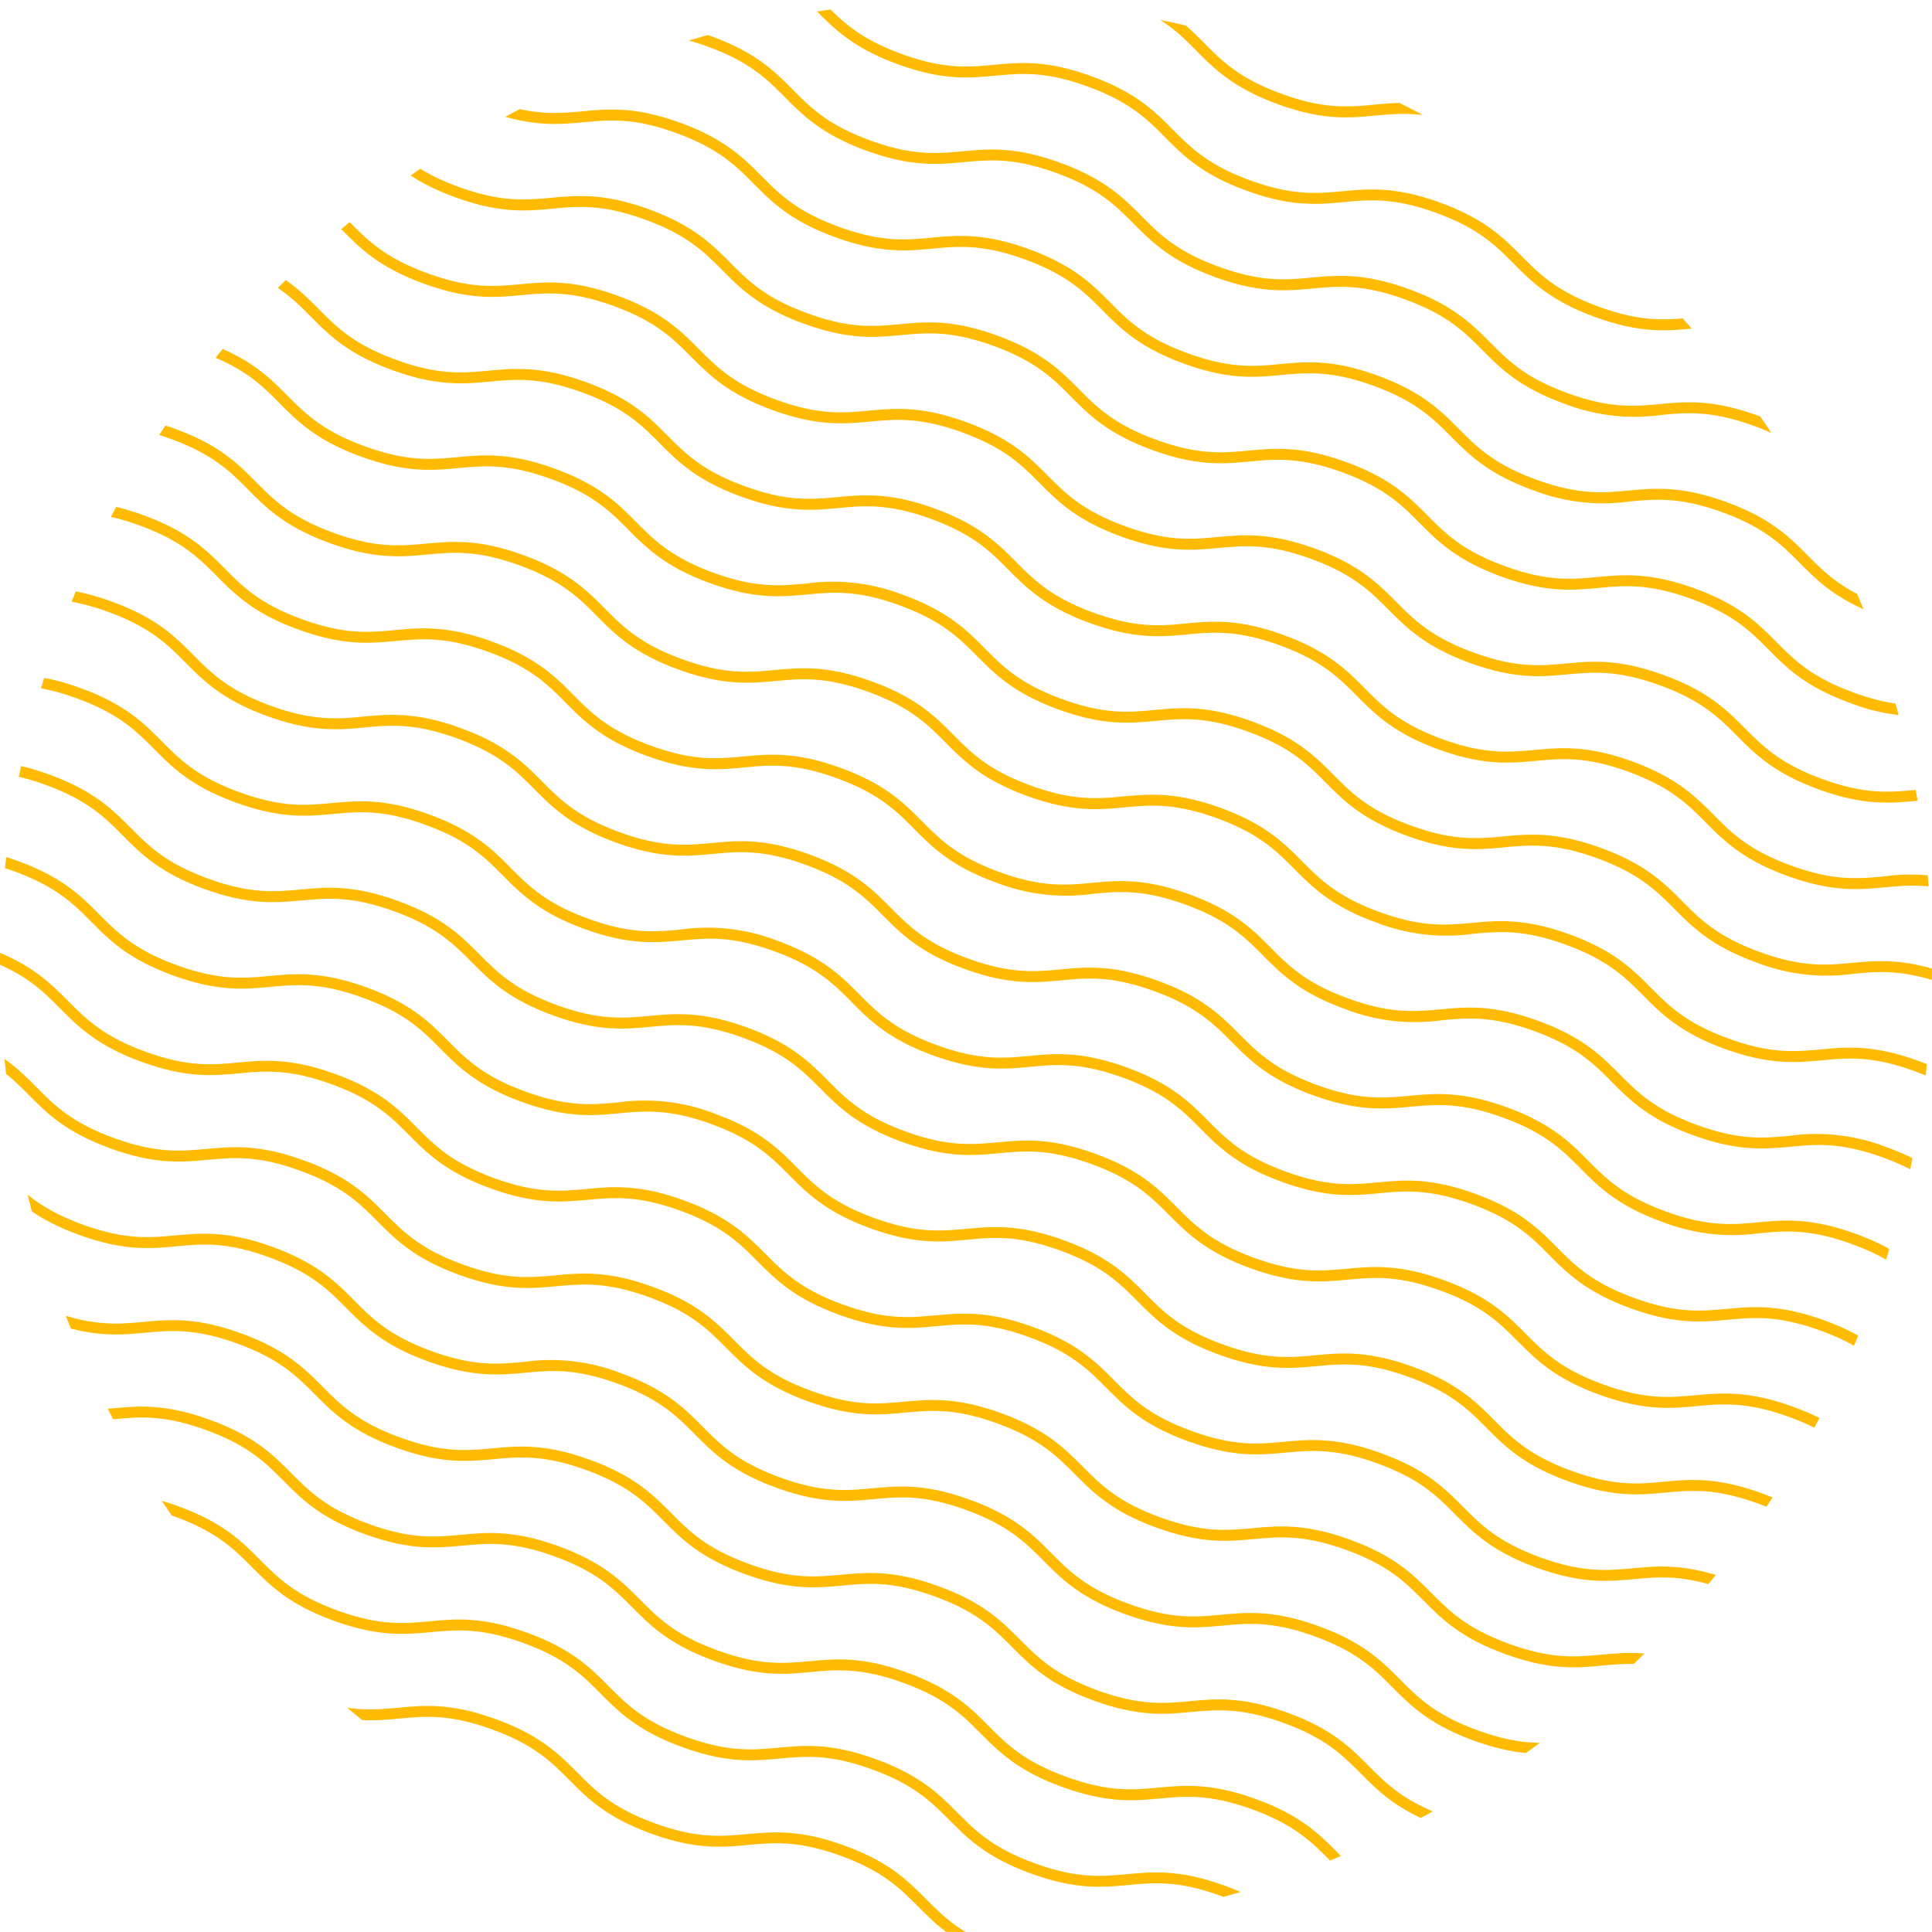<svg xmlns="http://www.w3.org/2000/svg" xmlns:xlink="http://www.w3.org/1999/xlink" width="407.68" height="407.68" viewBox="0 0 407.68 407.68">
  <defs>
    <clipPath id="clip-path">
      <path id="Path_2886" data-name="Path 2886" d="M31.741,151.373C-6.618,257.181,48.054,374.053,153.866,412.416S376.545,396.1,414.9,290.287,398.591,67.607,292.784,29.248A203.6,203.6,0,0,0,31.741,151.373" transform="translate(-19.484 -16.993)" fill="#ffbb02"/>
    </clipPath>
  </defs>
  <g id="Group_542" data-name="Group 542" transform="translate(-19.484 -16.993)">
    <g id="Group_541" data-name="Group 541" transform="translate(19.484 16.993)" clip-path="url(#clip-path)">
      <path id="Path_2863" data-name="Path 2863" d="M32.313,0l-.785,2.174C40.963,5.595,46.571,5.078,52,4.561c5.415-.5,10.511-.988,19.461,2.266s12.569,6.887,16.4,10.741,7.81,7.856,17.255,11.277c9.426,3.42,15.03,2.908,20.467,2.4,5.41-.508,10.511-.983,19.47,2.266s12.569,6.882,16.4,10.737,7.8,7.856,17.241,11.281,15.039,2.9,20.467,2.391c5.405-.512,10.511-.988,19.466,2.266s12.569,6.882,16.4,10.732,7.806,7.856,17.241,11.286a40.67,40.67,0,0,0,20.463,2.386c5.41-.508,10.511-.988,19.47,2.266s12.565,6.887,16.4,10.737,7.81,7.861,17.255,11.281,15.039,2.9,20.472,2.4c5.414-.508,10.52-.979,19.479,2.271s12.569,6.882,16.4,10.737,7.806,7.856,17.25,11.281,15.067,2.894,20.49,2.4,10.515-.988,19.479,2.271,12.583,6.887,16.41,10.741c3.845,3.864,7.815,7.861,17.264,11.286l.785-2.17c-8.96-3.25-12.579-6.892-16.405-10.741-3.845-3.864-7.819-7.866-17.268-11.291s-15.057-2.894-20.481-2.4-10.524.983-19.489-2.276-12.569-6.882-16.4-10.737-7.806-7.856-17.25-11.281-15.053-2.9-20.472-2.4-10.52.983-19.479-2.271-12.574-6.882-16.405-10.737-7.806-7.856-17.245-11.277-15.057-2.89-20.467-2.4c-5.415.512-10.5.983-19.466-2.262s-12.56-6.882-16.387-10.737-7.81-7.856-17.25-11.281-15.053-2.885-20.463-2.391-10.52.979-19.47-2.262-12.565-6.887-16.391-10.741-7.806-7.856-17.25-11.281-15.048-2.89-20.467-2.391-10.52.974-19.475-2.271-12.569-6.882-16.4-10.732-7.81-7.856-17.25-11.281S57.2,1.763,51.778,2.266C46.378,2.76,41.263,3.25,32.313,0" transform="translate(24.069 -78.439)" fill="#ffbb02"/>
      <path id="Path_2864" data-name="Path 2864" d="M30.88,3.953,30.1,6.127c9.435,3.416,15.043,2.9,20.467,2.386s10.511-.988,19.466,2.266,12.569,6.887,16.4,10.741,7.81,7.856,17.25,11.277,15.043,2.89,20.467,2.4c5.41-.512,10.506-.988,19.475,2.266,8.95,3.245,12.565,6.882,16.391,10.732s7.806,7.861,17.25,11.281a40.689,40.689,0,0,0,20.467,2.391c5.4-.5,10.511-.983,19.461,2.266s12.565,6.882,16.391,10.737,7.81,7.856,17.245,11.281,15.039,2.9,20.467,2.386c5.41-.494,10.511-.983,19.47,2.266s12.565,6.887,16.4,10.741,7.806,7.856,17.25,11.281,15.057,2.9,20.477,2.391c5.4-.5,10.515-.969,19.475,2.276s12.574,6.882,16.405,10.737,7.806,7.856,17.245,11.281,15.071,2.9,20.481,2.4c5.419-.517,10.52-.979,19.484,2.271s12.583,6.887,16.414,10.741,7.81,7.861,17.259,11.286l.785-2.17c-8.96-3.25-12.574-6.892-16.405-10.741s-7.819-7.866-17.268-11.291a40.781,40.781,0,0,0-20.481-2.4c-5.41.5-10.515.979-19.484-2.276-8.95-3.245-12.569-6.882-16.4-10.737s-7.81-7.856-17.255-11.281-15.044-2.9-20.472-2.4c-5.41.5-10.52.974-19.479-2.271s-12.569-6.882-16.4-10.737-7.806-7.856-17.25-11.281-15.043-2.9-20.467-2.391-10.506.988-19.47-2.266-12.565-6.882-16.391-10.732-7.806-7.856-17.245-11.286a40.776,40.776,0,0,0-20.463-2.386c-5.4.494-10.515.979-19.466-2.266s-12.569-6.887-16.4-10.741S153.84,38.707,144.4,35.286,129.357,32.4,123.929,32.9c-5.41.508-10.506.983-19.475-2.271-8.95-3.245-12.56-6.882-16.387-10.732s-7.81-7.861-17.255-11.281-15.048-2.89-20.463-2.4c-5.419.517-10.524.979-19.47-2.262" transform="translate(18.887 -64.145)" fill="#ffbb02"/>
      <path id="Path_2865" data-name="Path 2865" d="M29.447,7.906l-.785,2.174a40.72,40.72,0,0,0,20.467,2.386c5.41-.5,10.515-.983,19.461,2.266s12.569,6.887,16.4,10.741,7.81,7.856,17.255,11.281,15.039,2.894,20.463,2.4,10.515-.983,19.475,2.266,12.574,6.882,16.4,10.732,7.806,7.856,17.245,11.281,15.043,2.9,20.467,2.391c5.4-.5,10.511-.983,19.461,2.266s12.569,6.882,16.391,10.732c3.84,3.864,7.81,7.861,17.245,11.286s15.043,2.9,20.467,2.386c5.41-.5,10.515-.983,19.466,2.266s12.565,6.887,16.4,10.741,7.81,7.856,17.255,11.281,15.048,2.908,20.467,2.391c5.41-.494,10.524-.979,19.484,2.276s12.569,6.882,16.4,10.732,7.806,7.861,17.25,11.281,15.053,2.913,20.49,2.4c5.415-.5,10.511-.974,19.479,2.271s12.579,6.887,16.41,10.741,7.815,7.861,17.264,11.286l.785-2.169c-8.96-3.245-12.579-6.892-16.41-10.741s-7.815-7.866-17.264-11.291-15.062-2.894-20.476-2.4-10.524.983-19.493-2.276c-8.95-3.245-12.569-6.882-16.4-10.732s-7.806-7.861-17.25-11.281-15.053-2.9-20.477-2.4-10.524.983-19.475-2.266-12.574-6.882-16.405-10.737-7.806-7.856-17.245-11.281S275.058,89.7,269.639,90.2c-5.4.5-10.511.983-19.466-2.266S237.609,81.051,233.787,77.2c-3.84-3.864-7.81-7.861-17.25-11.286s-15.048-2.9-20.463-2.386c-5.4.494-10.515.979-19.466-2.266s-12.569-6.887-16.4-10.741-7.806-7.856-17.25-11.277-15.043-2.9-20.472-2.391c-5.4.489-10.511.974-19.47-2.271S90.456,27.7,86.629,23.845s-7.81-7.856-17.255-11.281-15.043-2.9-20.463-2.391S38.4,11.156,29.447,7.906" transform="translate(13.706 -49.851)" fill="#ffbb02"/>
      <path id="Path_2866" data-name="Path 2866" d="M28.013,11.859l-.785,2.174c9.44,3.42,15.048,2.9,20.472,2.386,5.4-.494,10.506-.988,19.461,2.266s12.569,6.887,16.4,10.741,7.81,7.856,17.25,11.277,15.043,2.908,20.472,2.4c5.405-.5,10.511-.983,19.47,2.266S153.313,52.249,157.14,56.1s7.806,7.856,17.25,11.281,15.043,2.9,20.463,2.391,10.511-.983,19.466,2.266,12.569,6.882,16.391,10.732c3.84,3.864,7.81,7.856,17.245,11.281s15.044,2.9,20.472,2.391c5.41-.508,10.506-.979,19.466,2.266s12.565,6.887,16.4,10.737,7.806,7.861,17.25,11.281a40.686,40.686,0,0,0,20.476,2.391c5.4-.5,10.515-.974,19.475,2.276s12.574,6.882,16.405,10.737,7.806,7.856,17.245,11.281c9.458,3.425,15.062,2.9,20.486,2.4s10.511-.983,19.479,2.271,12.579,6.887,16.41,10.741,7.815,7.861,17.268,11.286l.785-2.169c-8.964-3.25-12.583-6.892-16.414-10.741s-7.815-7.866-17.264-11.291-15.057-2.9-20.481-2.4-10.52.983-19.484-2.276-12.569-6.882-16.4-10.737-7.81-7.856-17.255-11.281-15.043-2.9-20.472-2.4c-5.41.5-10.52.979-19.479-2.271s-12.569-6.882-16.4-10.732-7.806-7.861-17.25-11.281-15.048-2.885-20.467-2.4c-5.4.508-10.506.979-19.47-2.266S236.175,85,232.353,81.149c-3.84-3.864-7.81-7.856-17.25-11.281s-15.053-2.89-20.463-2.391-10.511.983-19.466-2.262-12.569-6.887-16.4-10.741-7.806-7.856-17.245-11.281S126.481,40.3,121.066,40.8s-10.52.979-19.479-2.271S89.027,31.648,85.2,27.8s-7.81-7.861-17.255-11.281S52.9,13.622,47.483,14.125s-10.52.983-19.47-2.266" transform="translate(8.52 -35.557)" fill="#ffbb02"/>
      <path id="Path_2867" data-name="Path 2867" d="M26.581,15.811,25.8,17.985c9.435,3.42,15.043,2.894,20.467,2.391,5.4-.508,10.5-.988,19.461,2.266S78.3,29.53,82.125,33.379s7.81,7.856,17.25,11.281,15.053,2.894,20.467,2.4c5.41-.517,10.515-.983,19.47,2.266s12.569,6.882,16.4,10.732,7.806,7.861,17.25,11.281,15.039,2.9,20.467,2.391c5.405-.5,10.515-.988,19.461,2.266s12.565,6.882,16.391,10.737,7.81,7.856,17.245,11.281,15.039,2.9,20.467,2.386c5.41-.5,10.515-.983,19.466,2.266s12.565,6.887,16.4,10.741,7.81,7.856,17.255,11.281a40.7,40.7,0,0,0,20.472,2.391c5.41-.494,10.52-.974,19.479,2.276s12.569,6.882,16.4,10.737,7.81,7.856,17.255,11.281,15.067,2.894,20.481,2.4c5.415-.517,10.52-.983,19.484,2.271s12.583,6.887,16.414,10.741,7.81,7.861,17.259,11.286l.785-2.17c-8.96-3.25-12.574-6.892-16.405-10.746s-7.819-7.861-17.268-11.286a40.89,40.89,0,0,0-20.481-2.4c-5.41.494-10.515.974-19.484-2.276s-12.574-6.882-16.405-10.737-7.806-7.856-17.245-11.281-15.057-2.9-20.476-2.4-10.515.979-19.475-2.271-12.574-6.882-16.405-10.737-7.806-7.856-17.245-11.281-15.048-2.9-20.467-2.391-10.511.983-19.466-2.266-12.565-6.882-16.391-10.732-7.806-7.856-17.245-11.286-15.048-2.9-20.463-2.386c-5.405.494-10.515.983-19.466-2.266s-12.569-6.887-16.4-10.737-7.806-7.861-17.25-11.281-15.062-2.885-20.472-2.391-10.511.974-19.47-2.271S87.59,35.6,83.763,31.75s-7.81-7.856-17.255-11.277-15.048-2.885-20.463-2.4c-5.4.512-10.5.988-19.466-2.266" transform="translate(3.342 -21.267)" fill="#ffbb02"/>
      <path id="Path_2868" data-name="Path 2868" d="M25.148,19.764l-.785,2.174c9.435,3.42,15.043,2.9,20.467,2.386,5.41-.5,10.515-.983,19.461,2.266s12.569,6.887,16.4,10.741S88.5,45.189,97.937,48.614s15.039,2.9,20.467,2.4c5.41-.517,10.515-.983,19.475,2.266s12.569,6.882,16.4,10.732,7.806,7.856,17.245,11.281,15.039,2.9,20.467,2.391c5.4-.5,10.515-.983,19.461,2.266s12.569,6.882,16.391,10.732c3.841,3.864,7.81,7.861,17.245,11.286s15.048,2.9,20.472,2.386c5.4-.494,10.506-.983,19.466,2.266s12.565,6.887,16.4,10.741,7.806,7.856,17.25,11.281,15.048,2.9,20.472,2.391c5.41-.494,10.52-.979,19.479,2.276s12.574,6.882,16.405,10.737,7.806,7.856,17.245,11.277a40.863,40.863,0,0,0,20.486,2.4c5.41-.5,10.515-.979,19.479,2.271s12.578,6.887,16.41,10.741,7.815,7.861,17.268,11.286l.785-2.17c-8.964-3.25-12.579-6.892-16.414-10.741s-7.815-7.866-17.264-11.291-15.062-2.9-20.477-2.4-10.524.983-19.489-2.276-12.569-6.882-16.4-10.732-7.81-7.861-17.255-11.281-15.043-2.894-20.472-2.4c-5.41.517-10.52.979-19.479-2.266s-12.569-6.882-16.4-10.737-7.806-7.856-17.25-11.281-15.053-2.894-20.467-2.391-10.515.979-19.47-2.266-12.565-6.882-16.387-10.732c-3.841-3.864-7.81-7.861-17.25-11.286s-15.043-2.9-20.463-2.386c-5.4.494-10.511.983-19.466-2.266s-12.569-6.887-16.4-10.741-7.8-7.856-17.245-11.277-15.043-2.9-20.472-2.391c-5.41.494-10.515.974-19.475-2.271S86.157,39.557,82.33,35.7s-7.81-7.856-17.255-11.281-15.043-2.9-20.463-2.391c-5.4.494-10.515.979-19.466-2.266" transform="translate(-1.84 -6.973)" fill="#ffbb02"/>
      <path id="Path_2869" data-name="Path 2869" d="M23.715,23.717l-.785,2.174c9.435,3.42,15.043,2.9,20.467,2.386,5.41-.5,10.515-.983,19.461,2.266s12.569,6.887,16.4,10.737,7.81,7.861,17.255,11.281c9.426,3.425,15.03,2.908,20.467,2.4,5.405-.5,10.511-.983,19.47,2.266s12.569,6.882,16.4,10.737,7.806,7.856,17.25,11.277,15.043,2.894,20.467,2.4c5.4-.508,10.5-.983,19.461,2.266s12.569,6.882,16.391,10.732c3.84,3.864,7.81,7.856,17.245,11.281s15.044,2.9,20.467,2.391c5.4-.508,10.5-.988,19.466,2.266,8.95,3.25,12.565,6.887,16.4,10.737s7.81,7.861,17.255,11.281,15.039,2.908,20.472,2.391c5.41-.494,10.52-.969,19.479,2.276s12.569,6.882,16.4,10.737,7.81,7.856,17.255,11.281,15.057,2.894,20.486,2.4c5.41-.5,10.515-.983,19.479,2.271s12.583,6.887,16.41,10.741c3.845,3.864,7.815,7.861,17.264,11.286l.785-2.17c-8.96-3.25-12.578-6.892-16.405-10.741-3.845-3.864-7.819-7.866-17.268-11.291s-15.053-2.894-20.481-2.4-10.52.988-19.484-2.276c-8.955-3.245-12.574-6.882-16.405-10.737s-7.806-7.856-17.245-11.281-15.057-2.908-20.476-2.4-10.515.979-19.475-2.271-12.574-6.882-16.405-10.737-7.806-7.856-17.245-11.277-15.053-2.885-20.467-2.4c-5.4.508-10.5.988-19.466-2.266-8.95-3.245-12.565-6.882-16.387-10.732-3.84-3.864-7.81-7.856-17.25-11.281s-15.048-2.89-20.463-2.391c-5.4.508-10.5.983-19.466-2.266s-12.574-6.887-16.4-10.737-7.806-7.856-17.245-11.281-15.048-2.894-20.467-2.391-10.52.979-19.475-2.271S84.724,43.506,80.9,39.656s-7.81-7.861-17.255-11.281S48.6,25.48,43.18,25.983s-10.515.979-19.466-2.266" transform="translate(-7.021 7.321)" fill="#ffbb02"/>
      <path id="Path_2870" data-name="Path 2870" d="M22.282,27.669,21.5,29.843c9.43,3.42,15.039,2.9,20.467,2.391,5.4-.508,10.5-.988,19.461,2.266S74,41.388,77.826,45.242s7.806,7.852,17.245,11.277,15.048,2.894,20.472,2.4c5.4-.517,10.5-.988,19.47,2.266s12.569,6.882,16.4,10.737,7.8,7.856,17.241,11.277,15.044,2.9,20.467,2.391c5.405-.5,10.515-.988,19.461,2.266s12.569,6.882,16.391,10.732c3.84,3.864,7.81,7.861,17.245,11.286s15.048,2.9,20.472,2.386c5.4-.5,10.5-.983,19.466,2.266s12.565,6.887,16.4,10.741,7.806,7.856,17.25,11.281,15.053,2.9,20.476,2.391,10.52-.974,19.475,2.276,12.574,6.882,16.405,10.737,7.806,7.856,17.245,11.281,15.067,2.9,20.481,2.4,10.52-.983,19.484,2.271,12.583,6.887,16.414,10.737c3.84,3.868,7.81,7.861,17.264,11.286l.785-2.17c-8.96-3.245-12.579-6.892-16.41-10.741s-7.815-7.861-17.268-11.286a40.833,40.833,0,0,0-20.481-2.4c-5.41.5-10.515.979-19.484-2.276-8.95-3.245-12.569-6.882-16.4-10.737s-7.81-7.856-17.255-11.281-15.043-2.9-20.472-2.4-10.52.979-19.479-2.271-12.569-6.882-16.4-10.737-7.806-7.856-17.25-11.281-15.048-2.9-20.467-2.391-10.515.983-19.47-2.266-12.565-6.882-16.387-10.732c-3.84-3.864-7.81-7.861-17.25-11.286s-15.048-2.894-20.463-2.386c-5.405.489-10.515.983-19.466-2.266s-12.565-6.887-16.391-10.737-7.806-7.861-17.25-11.281-15.062-2.89-20.472-2.391-10.52.979-19.475-2.271-12.56-6.882-16.387-10.732-7.81-7.856-17.255-11.281-15.043-2.885-20.463-2.4c-5.4.512-10.5.988-19.466-2.266" transform="translate(-12.203 21.611)" fill="#ffbb02"/>
      <path id="Path_2871" data-name="Path 2871" d="M20.848,31.622,20.063,33.8c9.43,3.416,15.039,2.9,20.467,2.386,5.41-.5,10.515-.983,19.466,2.266S72.561,45.336,76.387,49.19s7.81,7.856,17.255,11.281,15.039,2.9,20.463,2.4c5.405-.512,10.52-.983,19.475,2.266s12.574,6.882,16.4,10.732,7.806,7.856,17.245,11.281,15.043,2.9,20.467,2.391c5.405-.5,10.515-.988,19.461,2.266s12.569,6.882,16.4,10.732,7.806,7.856,17.241,11.286,15.044,2.9,20.467,2.386c5.41-.5,10.515-.983,19.466,2.266s12.569,6.887,16.4,10.741,7.806,7.856,17.25,11.281,15.048,2.908,20.467,2.391c5.415-.5,10.524-.979,19.484,2.276s12.569,6.882,16.4,10.732,7.81,7.861,17.255,11.281a40.811,40.811,0,0,0,20.486,2.4c5.41-.5,10.511-.979,19.479,2.271s12.583,6.887,16.41,10.741c3.845,3.864,7.815,7.861,17.264,11.286l.785-2.17c-8.96-3.25-12.579-6.892-16.405-10.741-3.845-3.864-7.819-7.866-17.268-11.291s-15.062-2.9-20.477-2.4-10.524.983-19.489-2.276-12.574-6.882-16.405-10.737-7.806-7.856-17.245-11.277-15.057-2.9-20.477-2.4-10.524.983-19.475-2.266-12.574-6.882-16.4-10.737-7.806-7.856-17.25-11.281-15.048-2.9-20.467-2.391-10.511.979-19.466-2.266-12.56-6.882-16.387-10.737-7.81-7.856-17.25-11.281a40.776,40.776,0,0,0-20.463-2.386c-5.405.489-10.515.979-19.466-2.266s-12.569-6.887-16.4-10.741-7.806-7.856-17.25-11.277-15.043-2.9-20.472-2.391c-5.405.494-10.506.979-19.47-2.271s-12.565-6.882-16.4-10.737S70.22,39.7,60.781,36.28s-15.048-2.9-20.467-2.391c-5.4.5-10.511.988-19.466-2.266" transform="translate(-17.388 35.905)" fill="#ffbb02"/>
      <path id="Path_2872" data-name="Path 2872" d="M19.416,35.575l-.785,2.174c9.435,3.42,15.043,2.9,20.467,2.386,5.41-.5,10.515-.983,19.461,2.266s12.569,6.887,16.4,10.741S82.765,61,92.205,64.42s15.048,2.9,20.472,2.4c5.4-.512,10.5-.983,19.47,2.266,8.95,3.245,12.569,6.882,16.4,10.737s7.806,7.856,17.245,11.277,15.043,2.894,20.467,2.4c5.4-.508,10.5-.983,19.461,2.266s12.569,6.882,16.391,10.732c3.84,3.864,7.81,7.856,17.245,11.281s15.044,2.9,20.472,2.391c5.41-.508,10.511-.983,19.466,2.266s12.565,6.887,16.4,10.737,7.806,7.861,17.25,11.281a40.734,40.734,0,0,0,20.476,2.391c5.4-.5,10.515-.974,19.475,2.276s12.574,6.882,16.405,10.737,7.806,7.856,17.245,11.281,15.057,2.9,20.486,2.4,10.511-.988,19.479,2.271,12.583,6.887,16.419,10.741,7.81,7.861,17.259,11.286l.785-2.17c-8.96-3.25-12.574-6.892-16.405-10.741s-7.819-7.866-17.273-11.291-15.053-2.9-20.481-2.4c-5.41.5-10.515.983-19.484-2.276-8.95-3.245-12.569-6.882-16.4-10.737s-7.81-7.856-17.255-11.281-15.043-2.9-20.472-2.4c-5.405.5-10.524.974-19.479-2.271s-12.569-6.882-16.4-10.732-7.806-7.861-17.25-11.281-15.048-2.89-20.467-2.4c-5.4.508-10.511.983-19.47-2.266s-12.565-6.882-16.387-10.732c-3.84-3.864-7.81-7.856-17.25-11.281s-15.044-2.89-20.463-2.391c-5.4.508-10.506.983-19.466-2.266S154,82.039,150.177,78.19s-7.8-7.856-17.245-11.281-15.044-2.89-20.472-2.391-10.52.974-19.475-2.271S80.425,55.364,76.6,51.514s-7.81-7.861-17.255-11.281S44.3,37.338,38.881,37.841s-10.515.979-19.466-2.266" transform="translate(-22.566 50.199)" fill="#ffbb02"/>
      <path id="Path_2873" data-name="Path 2873" d="M17.982,39.527,17.2,41.7c9.435,3.43,15.043,2.9,20.467,2.4s10.511-.988,19.466,2.262S69.7,53.246,73.526,57.1s7.806,7.852,17.25,11.277,15.048,2.9,20.467,2.4,10.52-.983,19.475,2.262,12.565,6.887,16.391,10.737,7.806,7.856,17.25,11.281,15.039,2.9,20.467,2.391c5.405-.508,10.511-.988,19.461,2.262s12.569,6.887,16.391,10.737c3.84,3.864,7.81,7.856,17.245,11.286a40.724,40.724,0,0,0,20.467,2.386c5.41-.508,10.515-.988,19.466,2.262s12.569,6.887,16.405,10.741,7.806,7.856,17.245,11.281a40.645,40.645,0,0,0,20.472,2.391c5.415-.5,10.52-.969,19.479,2.276s12.569,6.882,16.4,10.737,7.806,7.856,17.25,11.281,15.067,2.894,20.481,2.4c5.415-.512,10.52-.983,19.484,2.271s12.583,6.887,16.41,10.737c3.845,3.868,7.815,7.861,17.264,11.286l.785-2.17c-8.96-3.245-12.579-6.892-16.405-10.741-3.845-3.864-7.819-7.861-17.268-11.286a40.89,40.89,0,0,0-20.481-2.4c-5.41.5-10.52.979-19.484-2.276s-12.574-6.887-16.4-10.737-7.806-7.861-17.25-11.281-15.053-2.9-20.476-2.4-10.515.974-19.475-2.271-12.569-6.882-16.4-10.737-7.81-7.856-17.255-11.281-15.048-2.9-20.467-2.391c-5.4.5-10.511.983-19.466-2.262s-12.565-6.887-16.387-10.737c-3.84-3.864-7.81-7.856-17.25-11.286s-15.048-2.894-20.463-2.386-10.515.983-19.466-2.262S152.574,86,148.748,82.142,140.942,74.29,131.5,70.865s-15.062-2.89-20.476-2.386-10.5.974-19.47-2.271c-8.95-3.245-12.565-6.887-16.391-10.741s-7.81-7.852-17.25-11.277S42.866,41.3,37.447,41.8c-5.41.517-10.511.974-19.466-2.271" transform="translate(-27.752 64.489)" fill="#ffbb02"/>
      <path id="Path_2874" data-name="Path 2874" d="M16.549,43.481l-.785,2.174a40.623,40.623,0,0,0,20.467,2.386c5.405-.5,10.511-.988,19.461,2.266s12.569,6.887,16.4,10.741c3.845,3.864,7.81,7.856,17.25,11.277s15.048,2.908,20.476,2.4,10.511-.988,19.466,2.266,12.569,6.882,16.405,10.737,7.8,7.856,17.236,11.281,15.039,2.9,20.467,2.391c5.405-.5,10.515-.983,19.461,2.266s12.569,6.882,16.4,10.732,7.806,7.856,17.245,11.286,15.043,2.9,20.467,2.386,10.515-.983,19.466,2.266,12.565,6.887,16.4,10.737,7.806,7.861,17.25,11.281,15.057,2.894,20.476,2.4,10.52-.979,19.479,2.271,12.569,6.882,16.4,10.737,7.806,7.861,17.25,11.281a40.913,40.913,0,0,0,20.486,2.4c5.419-.5,10.52-.974,19.479,2.271s12.583,6.892,16.414,10.741,7.815,7.861,17.264,11.286l.785-2.17c-8.96-3.25-12.579-6.892-16.405-10.741-3.845-3.864-7.819-7.866-17.273-11.291s-15.062-2.9-20.476-2.4-10.524.983-19.489-2.276-12.574-6.882-16.4-10.737-7.8-7.856-17.245-11.281-15.048-2.9-20.472-2.4-10.524.988-19.484-2.271-12.569-6.882-16.4-10.732-7.806-7.861-17.25-11.281-15.048-2.9-20.467-2.391-10.511.979-19.466-2.266-12.565-6.882-16.391-10.737-7.81-7.856-17.25-11.281-15.048-2.9-20.463-2.386c-5.405.494-10.515.983-19.466-2.266S151.141,89.95,147.319,86.1c-3.845-3.859-7.81-7.856-17.255-11.281s-15.048-2.89-20.467-2.391-10.515.979-19.479-2.271S77.553,63.27,73.727,59.42s-7.806-7.856-17.25-11.281-15.043-2.9-20.463-2.391c-5.4.5-10.515.979-19.466-2.266" transform="translate(-32.933 78.787)" fill="#ffbb02"/>
      <path id="Path_2875" data-name="Path 2875" d="M15.116,47.434l-.785,2.174c9.435,3.42,15.043,2.9,20.467,2.386,5.415-.5,10.511-.979,19.466,2.266S66.829,61.148,70.655,65s7.81,7.861,17.255,11.281,15.048,2.9,20.467,2.4,10.52-.979,19.475,2.266,12.565,6.882,16.391,10.732,7.806,7.856,17.25,11.281,15.053,2.9,20.467,2.4,10.506-.983,19.461,2.262,12.565,6.882,16.391,10.737,7.81,7.856,17.245,11.281,15.048,2.894,20.467,2.391,10.506-.983,19.466,2.262,12.569,6.887,16.405,10.741,7.806,7.856,17.245,11.281,15.039,2.908,20.472,2.391c5.415-.5,10.52-.974,19.479,2.276s12.569,6.882,16.4,10.737,7.81,7.856,17.255,11.281,15.067,2.9,20.481,2.4,10.529-.969,19.484,2.271,12.583,6.892,16.41,10.746c3.845,3.864,7.815,7.861,17.264,11.281l.785-2.165c-8.96-3.25-12.579-6.892-16.405-10.741-3.845-3.868-7.819-7.866-17.268-11.286s-15.048-2.9-20.481-2.4c-5.41.5-10.52.979-19.484-2.271s-12.574-6.887-16.405-10.741-7.806-7.856-17.245-11.281-15.053-2.908-20.477-2.4-10.52.979-19.475-2.271-12.569-6.882-16.4-10.737-7.81-7.856-17.255-11.281-15.053-2.894-20.463-2.391-10.511.983-19.47-2.266-12.565-6.882-16.391-10.732-7.806-7.856-17.245-11.286a40.767,40.767,0,0,0-20.458-2.386c-5.415.512-10.511.988-19.47-2.266S149.7,93.9,145.877,90.044s-7.8-7.852-17.241-11.277-15.057-2.885-20.476-2.391c-5.4.508-10.5.979-19.47-2.271s-12.565-6.882-16.4-10.737-7.806-7.856-17.245-11.277S40,49.2,34.581,49.7c-5.4.5-10.511.988-19.466-2.266" transform="translate(-38.115 93.081)" fill="#ffbb02"/>
      <path id="Path_2876" data-name="Path 2876" d="M13.683,51.386,12.9,53.56c9.44,3.42,15.048,2.894,20.467,2.391s10.506-.983,19.461,2.262S65.4,65.1,69.227,68.954s7.806,7.856,17.245,11.281,15.043,2.894,20.467,2.4,10.52-.979,19.475,2.266,12.569,6.882,16.4,10.737,7.806,7.856,17.245,11.277,15.043,2.9,20.467,2.391c5.405-.5,10.515-.983,19.461,2.266s12.569,6.882,16.4,10.732,7.806,7.861,17.245,11.286,15.043,2.9,20.467,2.386c5.405-.5,10.515-.988,19.466,2.266s12.565,6.887,16.4,10.741,7.806,7.856,17.25,11.281,15.057,2.9,20.477,2.391,10.52-.974,19.479,2.271,12.569,6.887,16.4,10.741,7.806,7.856,17.25,11.277,15.053,2.9,20.486,2.4c5.41-.508,10.524-.974,19.479,2.266s12.583,6.892,16.419,10.746,7.81,7.856,17.259,11.281l.785-2.165c-8.96-3.25-12.574-6.9-16.405-10.746s-7.819-7.861-17.273-11.286-15.043-2.9-20.481-2.4c-5.41.508-10.524.979-19.484-2.271s-12.569-6.887-16.4-10.737c-3.836-3.868-7.8-7.856-17.245-11.281s-15.062-2.9-20.472-2.4-10.524.979-19.484-2.271-12.569-6.882-16.4-10.737-7.806-7.856-17.25-11.281-15.048-2.9-20.467-2.391c-5.4.494-10.511.979-19.466-2.266s-12.565-6.882-16.391-10.732-7.806-7.861-17.25-11.286-15.043-2.894-20.463-2.386c-5.4.489-10.515.979-19.466-2.266s-12.565-6.887-16.391-10.737-7.806-7.861-17.25-11.281-15.043-2.9-20.472-2.391c-5.41.5-10.52.974-19.475-2.271s-12.56-6.882-16.387-10.737-7.81-7.856-17.255-11.281-15.048-2.9-20.458-2.391-10.515.983-19.47-2.266" transform="translate(-43.297 107.371)" fill="#ffbb02"/>
      <path id="Path_2877" data-name="Path 2877" d="M12.25,55.339l-.785,2.174A40.671,40.671,0,0,0,31.932,59.9c5.41-.5,10.515-.983,19.466,2.266S63.963,69.053,67.789,72.9s7.81,7.856,17.255,11.281c9.426,3.42,15.03,2.908,20.467,2.4,5.41-.5,10.515-.983,19.475,2.266s12.565,6.882,16.391,10.737,7.806,7.856,17.25,11.281,15.044,2.908,20.467,2.391c5.405-.5,10.515-.983,19.461,2.266s12.569,6.882,16.4,10.732,7.806,7.856,17.241,11.286,15.043,2.9,20.463,2.386,10.511-.983,19.47,2.266,12.569,6.887,16.405,10.741,7.806,7.856,17.245,11.277,15.053,2.9,20.472,2.4,10.52-.979,19.479,2.271,12.569,6.887,16.4,10.737,7.81,7.861,17.255,11.281,15.048,2.908,20.486,2.4c5.41-.512,10.511-.979,19.479,2.271s12.579,6.887,16.41,10.741,7.815,7.861,17.264,11.286l.785-2.17c-8.96-3.25-12.579-6.892-16.41-10.741s-7.815-7.861-17.264-11.286S405.06,190.49,399.65,191s-10.534.979-19.489-2.271-12.574-6.887-16.405-10.741-7.806-7.856-17.245-11.277-15.057-2.908-20.476-2.4-10.515.974-19.475-2.266-12.569-6.882-16.4-10.737-7.81-7.856-17.255-11.281-15.057-2.89-20.467-2.4-10.5.983-19.466-2.262-12.56-6.882-16.387-10.737-7.81-7.856-17.25-11.281a40.776,40.776,0,0,0-20.463-2.386c-5.4.5-10.515.979-19.466-2.266s-12.569-6.887-16.4-10.741S135.21,90.1,125.771,86.672s-15.057-2.89-20.472-2.391-10.515.979-19.475-2.271-12.569-6.882-16.4-10.737S61.622,63.422,52.183,60,37.13,57.1,31.715,57.605c-5.4.5-10.511.988-19.466-2.266" transform="translate(-48.478 121.665)" fill="#ffbb02"/>
      <path id="Path_2878" data-name="Path 2878" d="M10.817,59.292l-.785,2.174c9.44,3.425,15.048,2.9,20.463,2.386s10.511-.983,19.466,2.266,12.569,6.887,16.4,10.741,7.81,7.856,17.25,11.277,15.048,2.9,20.472,2.4c5.4-.517,10.5-.983,19.47,2.266s12.569,6.882,16.4,10.737,7.8,7.856,17.241,11.277,15.048,2.894,20.467,2.4,10.506-.983,19.461,2.262,12.569,6.882,16.4,10.737,7.81,7.852,17.245,11.281,15.039,2.9,20.467,2.386c5.4-.5,10.506-.983,19.466,2.266s12.565,6.887,16.4,10.741,7.806,7.856,17.25,11.281,15.053,2.9,20.476,2.4,10.52-.974,19.479,2.271,12.569,6.882,16.4,10.737,7.8,7.856,17.245,11.281,15.062,2.9,20.486,2.4c5.4-.5,10.515-.979,19.484,2.271s12.583,6.892,16.41,10.746c3.845,3.864,7.815,7.861,17.264,11.281l.785-2.165c-8.96-3.25-12.579-6.892-16.405-10.741-3.845-3.868-7.82-7.866-17.268-11.286s-15.048-2.908-20.486-2.4c-5.415.5-10.515.979-19.484-2.271-8.95-3.25-12.569-6.887-16.4-10.741s-7.806-7.856-17.25-11.277-15.053-2.908-20.477-2.4-10.52.979-19.479-2.266-12.569-6.882-16.4-10.732c-3.841-3.868-7.806-7.861-17.25-11.281s-15.039-2.894-20.467-2.4c-5.4.5-10.506.983-19.466-2.266s-12.565-6.882-16.391-10.732-7.806-7.856-17.25-11.286-15.048-2.894-20.458-2.386-10.515.983-19.47-2.266-12.565-6.887-16.391-10.737-7.806-7.861-17.25-11.281-15.062-2.885-20.472-2.391c-5.41.512-10.515.979-19.475-2.271S71.826,79.081,68,75.231,60.189,67.37,50.745,63.95s-15.053-2.885-20.463-2.4c-5.41.512-10.506.983-19.466-2.262" transform="translate(-53.66 135.959)" fill="#ffbb02"/>
      <path id="Path_2879" data-name="Path 2879" d="M9.384,63.244,8.6,65.418c9.44,3.425,15.048,2.9,20.467,2.391s10.52-.979,19.466,2.262S61.1,76.958,64.919,80.812c3.84,3.864,7.815,7.856,17.255,11.281s15.034,2.894,20.463,2.4c5.41-.517,10.52-.983,19.479,2.266s12.569,6.882,16.4,10.732,7.8,7.856,17.245,11.281,15.043,2.9,20.467,2.391c5.405-.5,10.515-.974,19.461,2.262s12.569,6.887,16.391,10.737c3.84,3.864,7.81,7.861,17.245,11.286s15.043,2.9,20.467,2.386c5.405-.5,10.511-.983,19.466,2.266s12.569,6.887,16.405,10.741,7.806,7.856,17.245,11.277,15.062,2.9,20.472,2.4,10.52-.969,19.479,2.271,12.569,6.882,16.4,10.737,7.81,7.856,17.255,11.281,15.048,2.908,20.486,2.4c5.41-.508,10.524-.969,19.479,2.266s12.583,6.887,16.414,10.746,7.81,7.856,17.259,11.281l.785-2.165c-8.96-3.25-12.574-6.9-16.405-10.746s-7.819-7.866-17.268-11.286-15.043-2.908-20.481-2.4c-5.415.512-10.529.979-19.484-2.271s-12.574-6.887-16.405-10.737c-3.836-3.868-7.806-7.856-17.245-11.281s-15.053-2.9-20.472-2.4-10.52.974-19.479-2.271-12.569-6.882-16.4-10.737-7.81-7.856-17.255-11.281-15.053-2.894-20.467-2.391-10.511.974-19.466-2.262-12.565-6.887-16.387-10.737c-3.84-3.864-7.81-7.861-17.25-11.286s-15.048-2.894-20.463-2.386-10.515.979-19.466-2.266-12.569-6.887-16.4-10.741S132.34,98,122.9,94.582s-15.062-2.9-20.476-2.391c-5.405.489-10.506.974-19.466-2.271s-12.565-6.882-16.4-10.737S58.756,71.327,49.317,67.9,34.273,65.007,28.849,65.51s-10.506.983-19.466-2.266" transform="translate(-58.842 150.25)" fill="#ffbb02"/>
      <path id="Path_2880" data-name="Path 2880" d="M7.951,67.2l-.785,2.174a40.579,40.579,0,0,0,20.467,2.391c5.41-.5,10.515-.988,19.461,2.262s12.569,6.887,16.4,10.746,7.81,7.856,17.25,11.272,15.048,2.908,20.472,2.4,10.511-.983,19.47,2.271,12.569,6.887,16.4,10.737,7.806,7.856,17.245,11.272,15.053,2.9,20.467,2.4,10.511-.983,19.466,2.266,12.565,6.887,16.391,10.737,7.81,7.856,17.245,11.277,15.048,2.9,20.467,2.391c5.4-.5,10.506-.983,19.466,2.266s12.565,6.892,16.4,10.741,7.806,7.856,17.25,11.277,15.053,2.9,20.476,2.4c5.4-.5,10.52-.979,19.479,2.271s12.569,6.887,16.4,10.737,7.806,7.861,17.25,11.281,15.057,2.9,20.486,2.4,10.524-.979,19.484,2.271,12.583,6.887,16.41,10.741c3.845,3.864,7.815,7.861,17.264,11.286l.785-2.17c-8.96-3.25-12.579-6.892-16.405-10.741-3.845-3.864-7.819-7.861-17.268-11.286s-15.071-2.9-20.481-2.4-10.52.979-19.489-2.276c-8.95-3.245-12.569-6.882-16.4-10.732s-7.806-7.861-17.25-11.281-15.053-2.9-20.476-2.4c-5.405.512-10.515.983-19.479-2.266s-12.569-6.887-16.4-10.741-7.806-7.852-17.25-11.277-15.039-2.894-20.467-2.4c-5.4.508-10.506.988-19.466-2.257s-12.565-6.887-16.387-10.741c-3.84-3.864-7.81-7.852-17.25-11.281a40.609,40.609,0,0,0-20.463-2.382c-5.415.494-10.515.979-19.47-2.266s-12.569-6.892-16.391-10.741c-3.84-3.864-7.806-7.856-17.25-11.281s-15.048-2.89-20.467-2.4-10.515.979-19.479-2.271S68.955,86.99,65.129,83.141c-3.836-3.868-7.806-7.856-17.25-11.281s-15.043-2.9-20.463-2.4S16.9,70.451,7.951,67.2" transform="translate(-64.024 164.544)" fill="#ffbb02"/>
      <path id="Path_2881" data-name="Path 2881" d="M6.517,71.151l-.785,2.174c9.444,3.42,15.057,2.9,20.467,2.386s10.511-.983,19.466,2.266,12.569,6.887,16.391,10.737c3.841,3.864,7.81,7.856,17.255,11.277s15.043,2.908,20.467,2.4c5.4-.5,10.506-.979,19.475,2.266,8.95,3.245,12.565,6.882,16.391,10.732,3.84,3.868,7.806,7.856,17.25,11.277s15.048,2.9,20.467,2.4c5.391-.5,10.506-.988,19.461,2.262s12.569,6.882,16.391,10.737c3.841,3.864,7.81,7.852,17.245,11.281s15.039,2.894,20.467,2.391c5.41-.5,10.515-.983,19.47,2.262s12.565,6.887,16.4,10.741,7.806,7.856,17.25,11.281,15.043,2.9,20.472,2.4c5.4-.5,10.511-.974,19.479,2.271s12.569,6.882,16.4,10.737,7.81,7.856,17.255,11.277,15.048,2.908,20.486,2.4c5.4-.5,10.515-.979,19.479,2.271s12.583,6.892,16.41,10.746c3.845,3.864,7.815,7.861,17.264,11.281l.785-2.165c-8.96-3.25-12.579-6.892-16.405-10.741-3.845-3.868-7.819-7.866-17.268-11.286s-15.048-2.9-20.481-2.4c-5.405.5-10.52.979-19.484-2.276s-12.574-6.882-16.405-10.741-7.806-7.852-17.245-11.272-15.043-2.9-20.472-2.4c-5.41.508-10.515.983-19.479-2.266s-12.569-6.882-16.4-10.732c-3.84-3.868-7.806-7.861-17.25-11.281s-15.053-2.9-20.472-2.4c-5.4.5-10.506.983-19.466-2.266s-12.565-6.882-16.387-10.732c-3.84-3.864-7.81-7.856-17.25-11.281s-15.039-2.9-20.463-2.391c-5.4.5-10.506.983-19.466-2.262s-12.574-6.892-16.4-10.746-7.8-7.852-17.241-11.272-15.053-2.9-20.476-2.4-10.511.974-19.47-2.271S67.526,90.94,63.7,87.085s-7.81-7.856-17.25-11.277-15.039-2.894-20.467-2.4c-5.4.512-10.511.983-19.466-2.262" transform="translate(-69.209 178.841)" fill="#ffbb02"/>
      <path id="Path_2882" data-name="Path 2882" d="M5.085,75.1,4.3,77.277c9.43,3.42,15.043,2.9,20.467,2.386,5.4-.5,10.506-.979,19.461,2.266s12.569,6.887,16.4,10.741,7.81,7.856,17.255,11.277,15.039,2.9,20.467,2.4c5.41-.508,10.511-.983,19.47,2.266s12.569,6.882,16.4,10.741,7.8,7.852,17.241,11.277,15.03,2.9,20.467,2.391c5.405-.5,10.515-.983,19.466,2.262s12.569,6.887,16.391,10.737c3.84,3.864,7.81,7.861,17.245,11.286s15.025,2.9,20.467,2.386c5.4-.5,10.506-.983,19.466,2.266s12.565,6.887,16.4,10.737,7.806,7.861,17.25,11.281,15.057,2.9,20.477,2.4c5.4-.5,10.511-.974,19.479,2.271s12.569,6.887,16.4,10.741,7.806,7.852,17.25,11.277,15.057,2.9,20.486,2.4c5.4-.5,10.52-.983,19.484,2.271s12.583,6.887,16.41,10.741c3.845,3.868,7.815,7.861,17.264,11.281l.785-2.16c-8.96-3.25-12.579-6.9-16.405-10.746-3.845-3.864-7.819-7.866-17.268-11.286s-15.048-2.908-20.486-2.4c-5.41.5-10.515.979-19.484-2.271-8.95-3.245-12.569-6.887-16.4-10.737-3.84-3.868-7.806-7.856-17.25-11.281s-15.053-2.9-20.477-2.4c-5.4.5-10.524.974-19.479-2.271s-12.569-6.882-16.4-10.737-7.806-7.856-17.25-11.281-15.057-2.89-20.467-2.391-10.5.983-19.466-2.262-12.56-6.887-16.387-10.737-7.81-7.861-17.25-11.286-15.048-2.894-20.467-2.386-10.524.979-19.466-2.266-12.565-6.887-16.391-10.737-7.806-7.861-17.25-11.281-15.053-2.9-20.472-2.391-10.515.974-19.47-2.271S66.094,94.892,62.267,91.042s-7.81-7.856-17.255-11.277-15.039-2.9-20.463-2.4c-5.4.5-10.511.983-19.466-2.267" transform="translate(-74.387 193.132)" fill="#ffbb02"/>
      <path id="Path_2883" data-name="Path 2883" d="M3.651,79.057l-.785,2.17c9.44,3.425,15.048,2.9,20.467,2.386S33.844,82.63,42.8,85.884,55.364,92.766,59.19,96.621,67,104.477,76.445,107.9s15.039,2.908,20.467,2.4c5.4-.5,10.506-.979,19.475,2.266,8.95,3.245,12.569,6.882,16.391,10.732,3.84,3.868,7.806,7.861,17.25,11.281s15.048,2.9,20.467,2.4c5.4-.5,10.5-.983,19.461,2.262s12.569,6.887,16.391,10.737c3.84,3.864,7.81,7.856,17.245,11.281s15.039,2.9,20.467,2.391c5.41-.5,10.515-.979,19.47,2.262s12.565,6.892,16.4,10.746,7.806,7.852,17.25,11.277,15.057,2.908,20.472,2.4,10.52-.979,19.479,2.271,12.574,6.887,16.4,10.737,7.806,7.861,17.25,11.281,15.048,2.9,20.486,2.4c5.405-.5,10.524-.974,19.479,2.271s12.583,6.887,16.41,10.741c3.845,3.864,7.815,7.861,17.264,11.286l.785-2.17c-8.96-3.25-12.579-6.887-16.405-10.741-3.845-3.864-7.819-7.861-17.268-11.286s-15.048-2.9-20.481-2.4c-5.41.5-10.524.979-19.484-2.271s-12.574-6.887-16.4-10.737-7.806-7.861-17.25-11.281-15.043-2.9-20.472-2.4c-5.405.512-10.515.983-19.479-2.266s-12.569-6.887-16.4-10.741-7.806-7.852-17.25-11.277-15.053-2.9-20.472-2.4c-5.4.508-10.5.983-19.466-2.262s-12.565-6.882-16.387-10.737c-3.84-3.864-7.81-7.856-17.25-11.281s-15.034-2.9-20.463-2.386c-5.4.5-10.511.983-19.466-2.266s-12.569-6.887-16.4-10.741-7.806-7.856-17.245-11.277S102.119,107.491,96.7,108c-5.405.5-10.511.974-19.47-2.271s-12.565-6.882-16.4-10.741-7.806-7.852-17.245-11.272-15.053-2.894-20.463-2.4-10.515.983-19.47-2.262" transform="translate(-79.572 207.429)" fill="#ffbb02"/>
      <path id="Path_2884" data-name="Path 2884" d="M2.222,83.009l-.789,2.169c9.435,3.425,15.043,2.9,20.467,2.391s10.515-.983,19.461,2.266,12.569,6.882,16.4,10.737,7.81,7.856,17.255,11.277,15.043,2.908,20.467,2.4,10.515-.979,19.47,2.266,12.569,6.882,16.4,10.737,7.8,7.852,17.241,11.272,15.039,2.9,20.467,2.4c5.4-.508,10.511-.988,19.466,2.262s12.569,6.882,16.391,10.737c3.84,3.864,7.81,7.852,17.245,11.281s15.039,2.9,20.467,2.391c5.4-.508,10.5-.988,19.466,2.262s12.565,6.887,16.4,10.741,7.806,7.856,17.25,11.277,15.057,2.908,20.477,2.4c5.4-.494,10.52-.974,19.479,2.276s12.569,6.882,16.4,10.737,7.806,7.856,17.25,11.277,15.076,2.908,20.486,2.4,10.515-.979,19.484,2.271,12.578,6.892,16.41,10.746,7.815,7.861,17.264,11.281l.785-2.165c-8.96-3.25-12.579-6.892-16.41-10.746s-7.815-7.861-17.264-11.286-15.043-2.9-20.481-2.4c-5.415.5-10.524.979-19.489-2.276s-12.569-6.882-16.4-10.737-7.806-7.856-17.25-11.277-15.057-2.908-20.477-2.4-10.515.983-19.479-2.266-12.569-6.882-16.4-10.732c-3.84-3.868-7.806-7.861-17.25-11.281s-15.043-2.894-20.467-2.4c-5.4.508-10.506.983-19.466-2.266s-12.565-6.882-16.387-10.732c-3.84-3.864-7.81-7.856-17.25-11.281s-15.048-2.9-20.463-2.391c-5.4.5-10.515.988-19.47-2.262s-12.565-6.892-16.391-10.741-7.806-7.856-17.25-11.277-15.053-2.9-20.472-2.4-10.511.974-19.47-2.266S63.227,102.8,59.4,98.943s-7.81-7.856-17.255-11.277-15.043-2.9-20.463-2.4-10.511.979-19.461-2.262" transform="translate(-84.754 221.72)" fill="#ffbb02"/>
      <path id="Path_2885" data-name="Path 2885" d="M.785,86.961,0,89.135a40.588,40.588,0,0,0,20.472,2.386c5.4-.5,10.5-.983,19.461,2.266s12.569,6.887,16.391,10.737c3.84,3.864,7.81,7.861,17.255,11.281s15.043,2.9,20.467,2.4,10.52-.974,19.475,2.266,12.565,6.882,16.391,10.737,7.806,7.856,17.25,11.281,15.03,2.9,20.467,2.391c5.391-.5,10.506-.983,19.461,2.262s12.569,6.887,16.391,10.737c3.84,3.864,7.81,7.861,17.245,11.286s15.03,2.9,20.467,2.386c5.41-.5,10.515-.979,19.47,2.266s12.565,6.887,16.4,10.737,7.806,7.861,17.25,11.281,15.053,2.9,20.477,2.4c5.405-.5,10.515-.974,19.475,2.271s12.574,6.887,16.405,10.741,7.806,7.852,17.245,11.277,15.067,2.9,20.481,2.4,10.524-.974,19.484,2.271,12.583,6.887,16.41,10.741c3.845,3.868,7.815,7.861,17.264,11.281l.785-2.16c-8.96-3.25-12.579-6.9-16.405-10.746-3.845-3.864-7.819-7.866-17.268-11.286s-15.048-2.9-20.481-2.4c-5.41.5-10.52.974-19.484-2.276s-12.569-6.887-16.4-10.741-7.81-7.856-17.255-11.277-15.048-2.9-20.472-2.4-10.524.979-19.479-2.271-12.569-6.882-16.4-10.737-7.806-7.856-17.25-11.281-15.057-2.894-20.472-2.391-10.52.979-19.466-2.262-12.56-6.887-16.387-10.737-7.81-7.861-17.25-11.286-15.053-2.894-20.463-2.386-10.511.983-19.466-2.266-12.569-6.887-16.4-10.741-7.806-7.856-17.245-11.277-15.053-2.9-20.472-2.391-10.52.974-19.475-2.271S61.794,106.75,57.967,102.9s-7.81-7.856-17.25-11.277-15.034-2.9-20.463-2.4c-5.41.5-10.52.979-19.47-2.266" transform="translate(-89.936 236.01)" fill="#ffbb02"/>
    </g>
  </g>
</svg>
